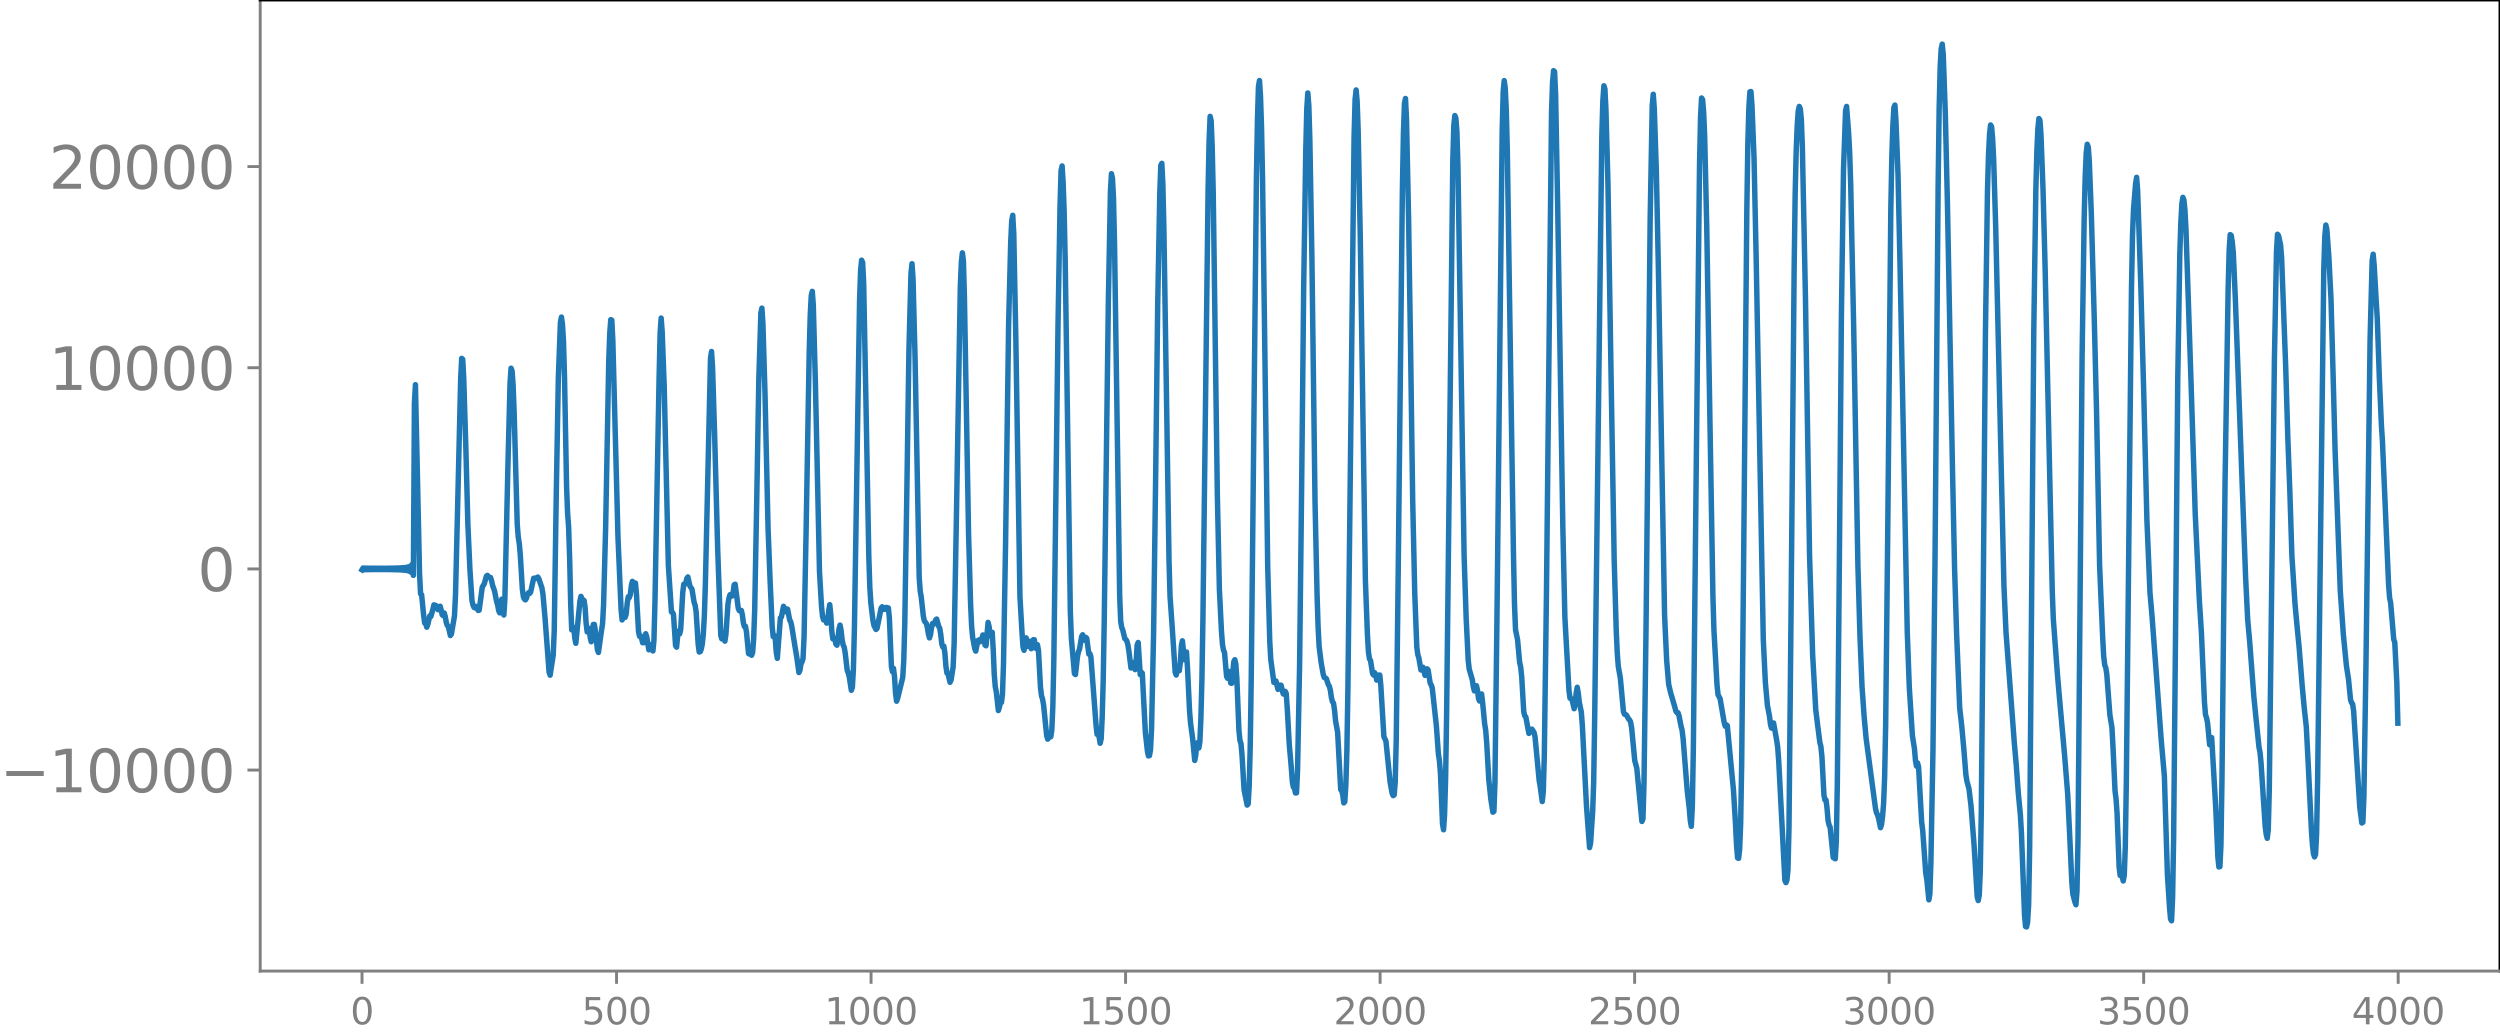 <svg xmlns="http://www.w3.org/2000/svg" xmlns:xlink="http://www.w3.org/1999/xlink" width="913.477" height="377.053" viewBox="0 0 685.107 282.79"><defs><style>*{stroke-linejoin:round;stroke-linecap:butt}</style></defs><g id="figure_1"><path id="patch_1" d="M0 282.79h685.107V0H0v282.79z" style="fill:none"/><g id="axes_1"><path id="patch_2" d="M71.308 266.112h613.8V0h-613.8v266.112z" style="fill:none"/><g id="matplotlib.axis_1"><g id="xtick_1"><g id="line2d_1"><defs><path id="ma741e0b2df" d="M0 0v3.5" style="stroke:gray;stroke-width:.8"/></defs><use xlink:href="#ma741e0b2df" x="99.207" y="266.112" style="fill:gray;stroke:gray;stroke-width:.8"/></g><g id="text_1" style="fill:gray" transform="matrix(.1 0 0 -.1 96.026 280.71)"><defs><path id="DejaVuSans-30" d="M2034 4250q-487 0-733-480-245-479-245-1442 0-959 245-1439 246-480 733-480 491 0 736 480 246 480 246 1439 0 963-246 1442-245 480-736 480zm0 500q785 0 1199-621 414-620 414-1801 0-1178-414-1799Q2819-91 2034-91q-784 0-1198 620-414 621-414 1799 0 1181 414 1801 414 621 1198 621z" transform="scale(.016)"/></defs><use xlink:href="#DejaVuSans-30"/></g></g><g id="xtick_2"><use xlink:href="#ma741e0b2df" id="line2d_2" x="168.958" y="266.112" style="fill:gray;stroke:gray;stroke-width:.8"/><g id="text_2" style="fill:gray" transform="matrix(.1 0 0 -.1 159.414 280.71)"><defs><path id="DejaVuSans-35" d="M691 4666h2478v-532H1269V2991q137 47 274 70 138 23 276 23 781 0 1237-428 457-428 457-1159 0-753-469-1171Q2575-91 1722-91q-294 0-599 50Q819 9 494 109v635q281-153 581-228t634-75q541 0 856 284 316 284 316 772 0 487-316 771-315 285-856 285-253 0-505-56-251-56-513-175v2344z" transform="scale(.016)"/></defs><use xlink:href="#DejaVuSans-35"/><use xlink:href="#DejaVuSans-30" x="63.623"/><use xlink:href="#DejaVuSans-30" x="127.246"/></g></g><g id="xtick_3"><use xlink:href="#ma741e0b2df" id="line2d_3" x="238.708" y="266.112" style="fill:gray;stroke:gray;stroke-width:.8"/><g id="text_3" style="fill:gray" transform="matrix(.1 0 0 -.1 225.982 280.71)"><defs><path id="DejaVuSans-31" d="M794 531h1031v3560L703 3866v575l1116 225h631V531h1031V0H794v531z" transform="scale(.016)"/></defs><use xlink:href="#DejaVuSans-31"/><use xlink:href="#DejaVuSans-30" x="63.623"/><use xlink:href="#DejaVuSans-30" x="127.246"/><use xlink:href="#DejaVuSans-30" x="190.869"/></g></g><g id="xtick_4"><use xlink:href="#ma741e0b2df" id="line2d_4" x="308.457" y="266.112" style="fill:gray;stroke:gray;stroke-width:.8"/><g id="text_4" style="fill:gray" transform="matrix(.1 0 0 -.1 295.733 280.71)"><use xlink:href="#DejaVuSans-31"/><use xlink:href="#DejaVuSans-35" x="63.623"/><use xlink:href="#DejaVuSans-30" x="127.246"/><use xlink:href="#DejaVuSans-30" x="190.869"/></g></g><g id="xtick_5"><use xlink:href="#ma741e0b2df" id="line2d_5" x="378.207" y="266.112" style="fill:gray;stroke:gray;stroke-width:.8"/><g id="text_5" style="fill:gray" transform="matrix(.1 0 0 -.1 365.483 280.71)"><defs><path id="DejaVuSans-32" d="M1228 531h2203V0H469v531q359 372 979 998 621 627 780 809 303 340 423 576 121 236 121 464 0 372-261 606-261 235-680 235-297 0-627-103-329-103-704-313v638q381 153 712 231 332 78 607 78 725 0 1156-363 431-362 431-968 0-288-108-546-107-257-392-607-78-91-497-524-418-433-1181-1211z" transform="scale(.016)"/></defs><use xlink:href="#DejaVuSans-32"/><use xlink:href="#DejaVuSans-30" x="63.623"/><use xlink:href="#DejaVuSans-30" x="127.246"/><use xlink:href="#DejaVuSans-30" x="190.869"/></g></g><g id="xtick_6"><use xlink:href="#ma741e0b2df" id="line2d_6" x="447.957" y="266.112" style="fill:gray;stroke:gray;stroke-width:.8"/><g id="text_6" style="fill:gray" transform="matrix(.1 0 0 -.1 435.233 280.71)"><use xlink:href="#DejaVuSans-32"/><use xlink:href="#DejaVuSans-35" x="63.623"/><use xlink:href="#DejaVuSans-30" x="127.246"/><use xlink:href="#DejaVuSans-30" x="190.869"/></g></g><g id="xtick_7"><use xlink:href="#ma741e0b2df" id="line2d_7" x="517.707" y="266.112" style="fill:gray;stroke:gray;stroke-width:.8"/><g id="text_7" style="fill:gray" transform="matrix(.1 0 0 -.1 504.983 280.71)"><defs><path id="DejaVuSans-33" d="M2597 2516q453-97 707-404 255-306 255-756 0-690-475-1069Q2609-91 1734-91q-293 0-604 58T488 141v609q262-153 574-231 313-78 654-78 593 0 904 234t311 681q0 413-289 645-289 233-804 233h-544v519h569q465 0 712 186t247 536q0 359-255 551-254 193-729 193-260 0-557-57-297-56-653-174v562q360 100 674 150t592 50q719 0 1137-327 419-326 419-882 0-388-222-655t-631-370z" transform="scale(.016)"/></defs><use xlink:href="#DejaVuSans-33"/><use xlink:href="#DejaVuSans-30" x="63.623"/><use xlink:href="#DejaVuSans-30" x="127.246"/><use xlink:href="#DejaVuSans-30" x="190.869"/></g></g><g id="xtick_8"><use xlink:href="#ma741e0b2df" id="line2d_8" x="587.457" y="266.112" style="fill:gray;stroke:gray;stroke-width:.8"/><g id="text_8" style="fill:gray" transform="matrix(.1 0 0 -.1 574.732 280.71)"><use xlink:href="#DejaVuSans-33"/><use xlink:href="#DejaVuSans-35" x="63.623"/><use xlink:href="#DejaVuSans-30" x="127.246"/><use xlink:href="#DejaVuSans-30" x="190.869"/></g></g><g id="xtick_9"><use xlink:href="#ma741e0b2df" id="line2d_9" x="657.207" y="266.112" style="fill:gray;stroke:gray;stroke-width:.8"/><g id="text_9" style="fill:gray" transform="matrix(.1 0 0 -.1 644.482 280.71)"><defs><path id="DejaVuSans-34" d="M2419 4116 825 1625h1594v2491zm-166 550h794V1625h666v-525h-666V0h-628v1100H313v609l1940 2957z" transform="scale(.016)"/></defs><use xlink:href="#DejaVuSans-34"/><use xlink:href="#DejaVuSans-30" x="63.623"/><use xlink:href="#DejaVuSans-30" x="127.246"/><use xlink:href="#DejaVuSans-30" x="190.869"/></g></g></g><g id="matplotlib.axis_2"><g id="ytick_1"><g id="line2d_10"><defs><path id="m88ec8d0db6" d="M0 0h-3.5" style="stroke:gray;stroke-width:.8"/></defs><use xlink:href="#m88ec8d0db6" x="71.308" y="211.035" style="fill:gray;stroke:gray;stroke-width:.8"/></g><g id="text_10" style="fill:gray" transform="matrix(.16 0 0 -.16 0 217.113)"><defs><path id="DejaVuSans-2212" d="M678 2272h4006v-531H678v531z" transform="scale(.016)"/></defs><use xlink:href="#DejaVuSans-2212"/><use xlink:href="#DejaVuSans-31" x="83.789"/><use xlink:href="#DejaVuSans-30" x="147.412"/><use xlink:href="#DejaVuSans-30" x="211.035"/><use xlink:href="#DejaVuSans-30" x="274.658"/><use xlink:href="#DejaVuSans-30" x="338.281"/></g></g><g id="ytick_2"><use xlink:href="#m88ec8d0db6" id="line2d_11" x="71.308" y="155.905" style="fill:gray;stroke:gray;stroke-width:.8"/><use xlink:href="#DejaVuSans-30" id="text_11" style="fill:gray" transform="matrix(.16 0 0 -.16 54.127 161.983)"/></g><g id="ytick_3"><use xlink:href="#m88ec8d0db6" id="line2d_12" x="71.308" y="100.775" style="fill:gray;stroke:gray;stroke-width:.8"/><g id="text_12" style="fill:gray" transform="matrix(.16 0 0 -.16 13.408 106.853)"><use xlink:href="#DejaVuSans-31"/><use xlink:href="#DejaVuSans-30" x="63.623"/><use xlink:href="#DejaVuSans-30" x="127.246"/><use xlink:href="#DejaVuSans-30" x="190.869"/><use xlink:href="#DejaVuSans-30" x="254.492"/></g></g><g id="ytick_4"><use xlink:href="#m88ec8d0db6" id="line2d_13" x="71.308" y="45.645" style="fill:gray;stroke:gray;stroke-width:.8"/><g id="text_13" style="fill:gray" transform="matrix(.16 0 0 -.16 13.408 51.723)"><use xlink:href="#DejaVuSans-32"/><use xlink:href="#DejaVuSans-30" x="63.623"/><use xlink:href="#DejaVuSans-30" x="127.246"/><use xlink:href="#DejaVuSans-30" x="190.869"/><use xlink:href="#DejaVuSans-30" x="254.492"/></g></g></g><path id="line2d_14" d="m99.207 156.155.282-.493.282.479.282-.466.282.454.282-.444.282.435.282-.427.282.42.282-.414.282.408.282-.403.282.4.282-.397.282.394.282-.392.282.39.282-.389.282.39.282-.39.282.39.282-.392.282.394.282-.397.282.4.282-.404.281.41.282-.416.282.423.282-.431.282.44.282-.45.282.462.282-.476.282.492.282-.51.282.53.282-.554.282.582.282-.614.282.652.282-.698.282.754.282-.823.282.91.282-1.024.282 1.178.282-1.394.282 1.72.282-2.254.282 3.064.281-47.197.282-5.053 1.128 51.876.282 5.419.282.246.564 5.706.282 2.083.282.126.282 1.006.282-.744.564-2.38.282.188.564-1.973.282-1.226.564.2.282.793.282.34.282-.2.282-.75.281.961.282 1.363.282.268.282-.739.282.957.282 1.623.282.855.282.232.564 2.51.282-.398.846-4.996.282-5.876.564-23.457.846-35.711.282-5.512.282.257.282 5.283.564 18.631.563 21.296.564 12.355.564 8.552.282 1.245.282.627.282.14.282-.404.282.06.282 1.03.282-.072.846-6.312.564-.951.564-2.038.282-.243.282.45.564.12.282.841.281 1.297.564 1.629.564 2.875.282.938.282 1.545.282.588.564-3.765.564 4.35.282-4.416.846-37.048.564-22.032.282-4.139.282.74.282 3.933.282 7.348.846 30.657.282 3.625.281 1.725.282 3.183.564 9.36.282 2.078.282.629.282.203.282-.473.282-.999.282-.482.282.203.282-.314.846-3.856.282-.044.282.087.564-.372.282.43.846 2.528.282 1.672.563 6.352 1.128 15.082.282.83.846-5.509.282-6.638.564-37.87.564-31.566.564-15.075.282-1.482.282 1.978.282 4.663.282 9.845.564 29.992.282 7.266.282 3.856.282 8.68.281 12.362.282 7.068.564-.67.282 2.971.282 1.386 1.128-11.576.282-1.283.564 1.214.282-.097.282 1.876.282 4.32.282 2.412.282-.913.282-.041.282 2.524.282 1.137.564-4.739.282.003.282 1.726.563 5.209.282.74.846-6.054.282-1.755.282-5.337.564-21.017.846-45.569.282-7.745.282-3.729.282.146.282 5.535.846 32.282.564 21.727.846 19.636.282 2.968.563-1.29.282.579.282-.919.282-2.958.282-1.766.282.232.282-.83.282-2.414.282-1.201.282.48.564-.026.282 3.11.564 10.246.282 1.242.282-.094.282.715.282 1.134.282.01.564-2.47.282.863.564 3.538.281-.446.282-.934.282.553.282 1.152.282-2.904.282-10.75 1.128-61.327.282-12.151.282-4.099.282 3.729.564 15.224 1.128 48.804.846 12.768.282.117.282.573.563 8.551.282.423.282-2.923.282-1.48.282.758.282-1.102.564-10.242.282-2.26.282.021.282-.406.282-1.233.282-.37.564 2.5.564.85.564 3.53.282.859.282 1.764.564 8.903.282 2.157.282-.089.281-.695.282-1.353.282-2.742.282-4.865.282-8.611 1.41-62.18.282-1.817.282 4.398.564 18.287.846 31.601.846 23.571.282.9.282-1.702.282.694.282 1.629.282-1.869.563-8.358.282-1.634.282-.864.282-.053.282.417.282-1.007.282-2.05.282-.181.846 6.595.282.648.282.04.282-.099.282 1.215.282 2.207.282 1.017.282-.097.282 1.577.564 5.883.282.156.282-.095.282.42.282-.767.281-3.75.282-7.88.564-30.314.564-32.85.564-18.27.282-1.303.282 4.18.564 18.975.846 37.294.564 14.414.564 12.481.282 2.682.282-.372.282.954.282 3.754.282 1.613.845-11.116.282-.229.564-2.912.564 1.445.282-.734.282.083.564 2.938.282.482.282 1.18.846 5.303.564 3.39.564 4.058.282-.62.282-1.788.282-.518.282-.848.282-5.937.563-29.089.846-48.89.282-10.125.282-5.494.282-1.147.282 3.778.564 20.871 1.128 52.108.564 9.706.282 2.656.282.923.282-.527.282.163.282 1.234.282-.5.282-2.966.282-1.588.282 2.818.281 4.505.282 2.04.282-.25.282.361.282 1.34.282.287.282-1.824.282-2.557.282-1.12.282 1.398.282 2.538.282 1.528.282.52.282 1.568.564 4.878.282.663.282 1.117.564 3.657.282-.802.282-4.914.282-11.44 1.41-89.683.281-8.149.282-2.885.282.648.282 5.58.564 29.438.846 45.596.282 8.526.282 4.211.564 4.697.282 1.41.564 1.094.282-.29 1.128-5.584.282-.341.282.56.281.174.282-.5.282-.068.564.157.282 2.76.564 13.364.282 1.33.282-.892.282 2.317.282 4.501.282 2.173.282-.729 1.41-5.786.282-4.683.282-10.326.564-36.102.564-38.455.563-21.025.282-2.783.282 4.012.564 21.984 1.128 60.032.282 3.717.282 1.64.564 5.16.282 1.341.564.723.282 1.164.282 1.744.282 1.026.282-.895.282-1.976.282-1.084.282.203.282-.171.282-.99.281-.25.564 2.009.282.51.282 1.75.282 2.572.282.833.282-.235.282 1.89.282 3.615.282 1.855.282.165.564 2.368.282-.627.564-3.555.282-6.493.564-31.351 1.128-66.542.282-6.559.281-2.56.282 2.168.282 9.935 1.128 64.742.564 19.437.282 6.068.282 3.026.564 3.024.282.74.564-2.857.282-.21.282.529.282-.214.564-1.674.282.783.282 1.97.282.217.563-6.407.282 1.15.282 2.52.564-.953.282 4.708.282 6.808.282 3.4.282 1.418.564 5.102.282-.91.282-1.345.282.044.282-2.267.282-8.255.564-32.801.846-60.693.564-22.159.282-5.847.282-1.489.282 5.031.563 28.837 1.128 70.759.564 9.74.282 3.985.282.858.282-2.516.282-.894.282 1.834.282.524.282-1.443.282.26.282 1.792.282-.344.282-2.124.282.016.282 2.02.282.434.282-1.09.282 1.517.563 10.24.282 2.283.282.856.282 1.629.846 8.37.282.982.564-.721.282.064.282-1.819.282-6.565.282-13.265.564-45.541.564-45.185.564-33.235.282-9.541.282-1.273.282 4.543.282 7.94.282 13.068 1.41 96.54.281 7.308.846 9.734.282.245.564-5.059.282-1.222.282-.723.564-3.425.282-.472.282 1.066.282.447.282-.803.282.283.564 4.304.282-.135.282.881 1.41 18.683.281 2.557.282-.038.282.721.282 1.76.282-1.194.282-5.889.282-10.207.282-16.43 1.128-87.624.564-29.817.282-4.913.282 1.25.282 5.548.282 12.416 1.41 96.502.281 6.955.282 1.65.282.705.564 2.376.282.224.282.436.282 1.035.282 1.78.564 4.558.282-.232.282-1.233.282.561.282 1.363.282-2.074.282-4.657.282-.7.564 8.8.282-.698.282.318.845 16.246.564 5.095.282 1.32.282-.088.282-1.585.282-5.646.564-26.236.564-42.969.564-47.29.564-30.221.282-7.798.282-.554.282 5.654.282 12.027 1.41 91.25.282 9.793.563 7.955.846 12.798.282.74.282-1.209.282-.38.282.409.282-2.193.282-4.594.282-1.4.564 5.175.282-1.735.282-.38.282 4.478.564 11.788.282 3.352.564 4.165.564 5.936.282-1.465.281-3.123.282-.304.282 1.471.282-1.668.282-6.382.282-10.662.282-16.958 1.41-117.333.282-13.558.282-6.52.282 1.236.282 7.09.282 12.479.564 41.504.564 41.341.564 26.077.564 11.31.282 3.67.281 1.586.282.634.564 6.573.282.5.282-1.898.282.538.282 2.656.282.064.564-5.913.282-.546.282 1.231.282 4.074.564 14.023.282 2.838.282.807.282 3.082.564 9.575.846 4.205.282-.329.281-4.94.282-10.89.282-18.901 1.41-136.677.282-15.725.282-9.472.282-1.615.282 4.382.282 8.483.282 14.375 1.41 106.115.564 20.499.282 4.825.846 6.257.282-.057.281-.346.564 2.318.282-.248.282-.936.282.04.564 2.322.282.156.282-.798.282.538.282 4.068.564 10.02.564 6.5.282 3.799.282 1.351.282.184.282 1.388.282-.018.282-5.942.564-28.917.563-48.98.564-55.045.564-37.075.282-11.516.282-4.338.282 3.51.282 9.394.564 32.578.846 66.337.564 25.656.282 8.853.282 5.362.564 4.469.564 3.189.282.847.282.091.282.216.563 1.683.282.416.282 1.202.282 1.966.282 1.071.282.378.282 1.927.282 2.923.564 3.13.846 15.716.282.316.282 1.132.282 2.193.282-.344.282-4.571.282-9.329.282-17.058 1.691-151.374.282-10.163.282-2.545.282 3.235.282 8.053.564 28.681 1.41 94.371.564 15.058.282 4.71.282 1.818.282.425.564 3.598.282.403.282-.66.282.63.282 1.399.282-.063.282-1.312.281-.004.282 2.754.846 14.107.564 1.244 1.128 11.144.564 3.141.282.651.282-.187.282-3.438.282-11.518.564-48.234 1.128-103.045.282-15.245.282-8.048.281-1.327.282 5.705.564 27.065.564 36.672.564 40.682.564 25.462.564 14.804.282 2.03.282.899.564 3.298.564-.749.564 2.233.282-.6.282-1.202.282.324.564 3.61.282.482.281.797 1.128 10.317.564 7.815.282 1.859.282 3.482.564 13.804.282 1.614.282-4.121.282-9.83.282-17.902 1.692-151.478.282-9.777.282-2.616.282.764.282 3.572.281 9.583.846 53.507.846 53.203.564 17.128.564 11.554.282 2.425.846 2.904.282 1.983.282 1.051.564-1.42.282 1.186.282 2.292.282.71.282-1.335.282-.599.282 2.332.563 5.867.282 1.746.282 3.588.564 9.935.564 5.391.564 3.54.282-.222.282-7.983.564-46.222 1.41-131.966.282-11.093.282-2.993.282 2.064.282 5.914.282 10.982.564 37.19 1.127 73.654.282 13.697.282 6.967.564 2.777.564 6.204.282 1.182.282 2.69.564 9.611.282 1.162.282.276.846 4.517.282-.407.282-.67.282-.086.564.905.282 1.238 1.127 11.926.282 1.625.564 4.136.282-2.695.282-9.96.564-42.516 1.41-133.623.282-8.266.282-3.218.282.275.282 6.285.564 30.818 1.41 87.715.563 24.733.564 10.211.564 9.925.282 2.015.282.055.282.37.564 2.44.282-1.277.282-3.041.282-1.55.282 1.576.282 2.491.564 2.767.282 3.749 1.128 21.958.845 11.397.282-1.254.564-8.562.282-8.038.282-18.256L438.97 36.94l.282-9.418.282-4.008.282.85.282 5.622.564 20.866.846 52.306.846 50.077.563 19.456.282 6.221.282 3.692.564 3.188.846 9.209.282.727.282.042.282.22.564 1.028.282.273.282.604.282 1.592.846 8.932.564 2.088 1.41 14.606.281-.71.282-9.503.564-42.98 1.128-111.966.564-31.023.282-3.098.282 3.875.564 16.957.564 27.152 1.692 94.656.564 12.386.563 6.705.564 2.377 1.128 3.864.282 1.074.282.404.282.021.282.774.564 2.923.282 1.062.282 2.264 1.128 14.268.564 4.852.282 3.386.282 1.615.282-5.588.281-15.954.846-82.295.846-77.58.282-13.112.282-5.062.282.442.282 3.49.282 6.556.564 24.661.846 51.321.846 49.83.282 9.51.846 15.04.282 2.672.563 1.095 1.128 6.567.282.98.282-.427.282.258 1.692 17.661.564 9.432.282 5.72.282 3.44.282.122.282-2.447.282-7.142.282-16.576.564-58.958.845-92.83.282-18.237.282-9.666.282-4.213.282-.07.282 3.735.564 14.448.564 26.36 1.974 105.692.564 11.644.564 6.345.564 2.891.282 2.337.282.997.281-.974.282-.434.846 4.74.282 1.88.282 3.794 1.692 32.718.282.615.282-.702.282-2.74.282-11.71.564-59.225.846-93.896.282-20.426.282-11.97.282-6.848.281-3.97.282-1.214.282.682.282 2.767.282 7.623.846 41.1 1.128 70.866.846 27.222.846 15.017.564 4.603.564 4.405.282 1.094.282 2.709.563 10.685.282 1.315.282-.038.282 2.312.282 3.325.282 1.26.282.527.846 8.359.564.337.282-4.642.282-15.829.564-61.323.564-68.011.564-38.972.564-16.204.282-1.19.564 7.359.282 5.282.281 8.657.846 40.518 1.128 63.948.564 19.349.564 13.806.564 8.083.564 6.205 2.538 18.991.281 1.3.282.572.282.88.564 2.703.282-.903.282-2.271.282-3.518.282-7.206.282-14.306.564-52.64.846-88.608.282-14.54.282-8.433.282-4.943.282-.658.282 4.162.564 14.808.564 25.368 1.973 100.088.564 15.25.846 13.143.564 3.578.282 3.287.282 1.477.282-.878.282 1.107.846 15.111.282 2.23.846 11.79.282 1.688.563 5.583.282-1.641.282-8.81.564-30.554.564-52.62.846-101.609.282-21.476.282-11.503.282-5.04.282-1.244.282 2.86.564 16.045.564 23.992 1.41 73.956.563 26.704.564 18.206.846 20.226.564 4.927.564 6.3.564 7.003.282 1.776.564 2.063.564 4.726.846 10.884.846 13.996.282 1.033.282-1.46.282-6.626.281-16.733.564-63.512.564-66.996.564-39.323.282-9.689.282-5.69.282-2.514.282.492.282 3.242.282 5.682.564 18.624 2.256 98.23.564 12.732 2.255 30.014.564 6.504.564 7.72.564 5.894.282 4.825.846 22.498.282 3.198.282.111.282-1.265.282-4.781.282-15.586.564-71.728.563-69.874.564-38.598.282-10.683.282-6.229.282-2.786.282.466.282 3.835.564 15.108.564 21.069 1.974 89.223.282 7.413 1.128 15.167.563 6.58 1.41 15.727.846 10.61.564 11.702.564 12.395.282 3.267.564 2.15.282.749.282-3.675.282-14.33.564-65.123.564-67.398.564-37.678.281-11.325.282-6.503.282-2.377.282.781.282 3.901.564 14.655.846 30.464.564 22.925.846 42.697.846 19.753.282 5.214.282 2.328.282.723.282 1.776.846 11.17.563 3.398.282 5.15.564 12.216.282 2.232.282 3.936.564 14.775.282 2.284.282-.381.282.67.282 1.212.282-1.55.282-7.767.282-17.538 1.41-135.334.282-14.66.282-7.157.564-7.062.282-1.755.281 3.631.846 25.143.846 31.009.846 34.04.846 19.99.564 6.465.846 11.323 1.692 22.83.845 9.632.564 18.567.282 8.719.564 8.666.282 3.264.282.462.282-6.433.282-16.291.564-60.757.564-65.004.564-34.217.282-8.66.282-5.137.282-1.756.282.776.282 2.695.282 5.333 1.41 42.519 1.127 35.373 1.128 23.704.564 8.834.846 19.278.282 3.295.282.829.282 1.386.564 5.995.282-1.407.282-.56 1.127 19.542.564 13.129.282 2.78.282-.08.282-5.837.282-17.774.846-81.613.846-53.138.282-10.638.282-4.205.282.222.282 1.725.282 2.952.564 12.591 2.82 76.525.563 11.43.564 6.294 1.128 14.884.564 5.665.846 8.193.282 1.386.282 2.91 1.128 17.347.282 2.19.282 1.12.281-2.278.282-10.738.564-47.906.846-70.531.564-29.236.282-4.848.282.367.564 2.573.282 3.55 1.128 30.11.564 18.917.564 15.019.564 17.738.845 12.967.564 6.165.564 5.729.846 10.595.564 6.128.564 5.18.564 10.962.846 17.539.282 3.966.282 2.308.282.82.282-.684.282-5.636.282-14.745 1.691-140.084.282-8.96.282-3.043.282 1.238.564 7.826.564 11.19.564 20.278.564 21.39 1.41 38.259.846 12.013.845 8.616.564 3.578.564 5.704.282.827.282.316.282 1.912 1.692 26.454.564 4.263.282-.201.282-7.148.564-36.126 1.128-89.166.563-21.457.282-1.775.282 3.17.564 9.853.282 4.61.564 16.272.564 12.849.282 4.408 1.692 39.488.282 3.56.282 1.351.846 9.998.282.794.564 11.038.281 11.126h0" clip-path="url(#pe70db6d452)" style="fill:none;stroke:#1f77b4;stroke-width:1.5;stroke-linecap:square"/><path id="patch_3" d="M71.308 266.112V0" style="fill:none;stroke:gray;stroke-width:.8;stroke-linejoin:miter;stroke-linecap:square"/><path id="patch_4" d="M685.107 266.112V0" style="fill:none;stroke:#000;stroke-width:.8;stroke-linejoin:miter;stroke-linecap:square"/><path id="patch_5" d="M71.308 266.112h613.8" style="fill:none;stroke:gray;stroke-width:.8;stroke-linejoin:miter;stroke-linecap:square"/><path id="patch_6" d="M71.308 0h613.8" style="fill:none;stroke:#000;stroke-width:.8;stroke-linejoin:miter;stroke-linecap:square"/></g></g><defs><clipPath id="pe70db6d452"><path d="M71.308 0h613.8v266.112h-613.8z"/></clipPath></defs></svg>